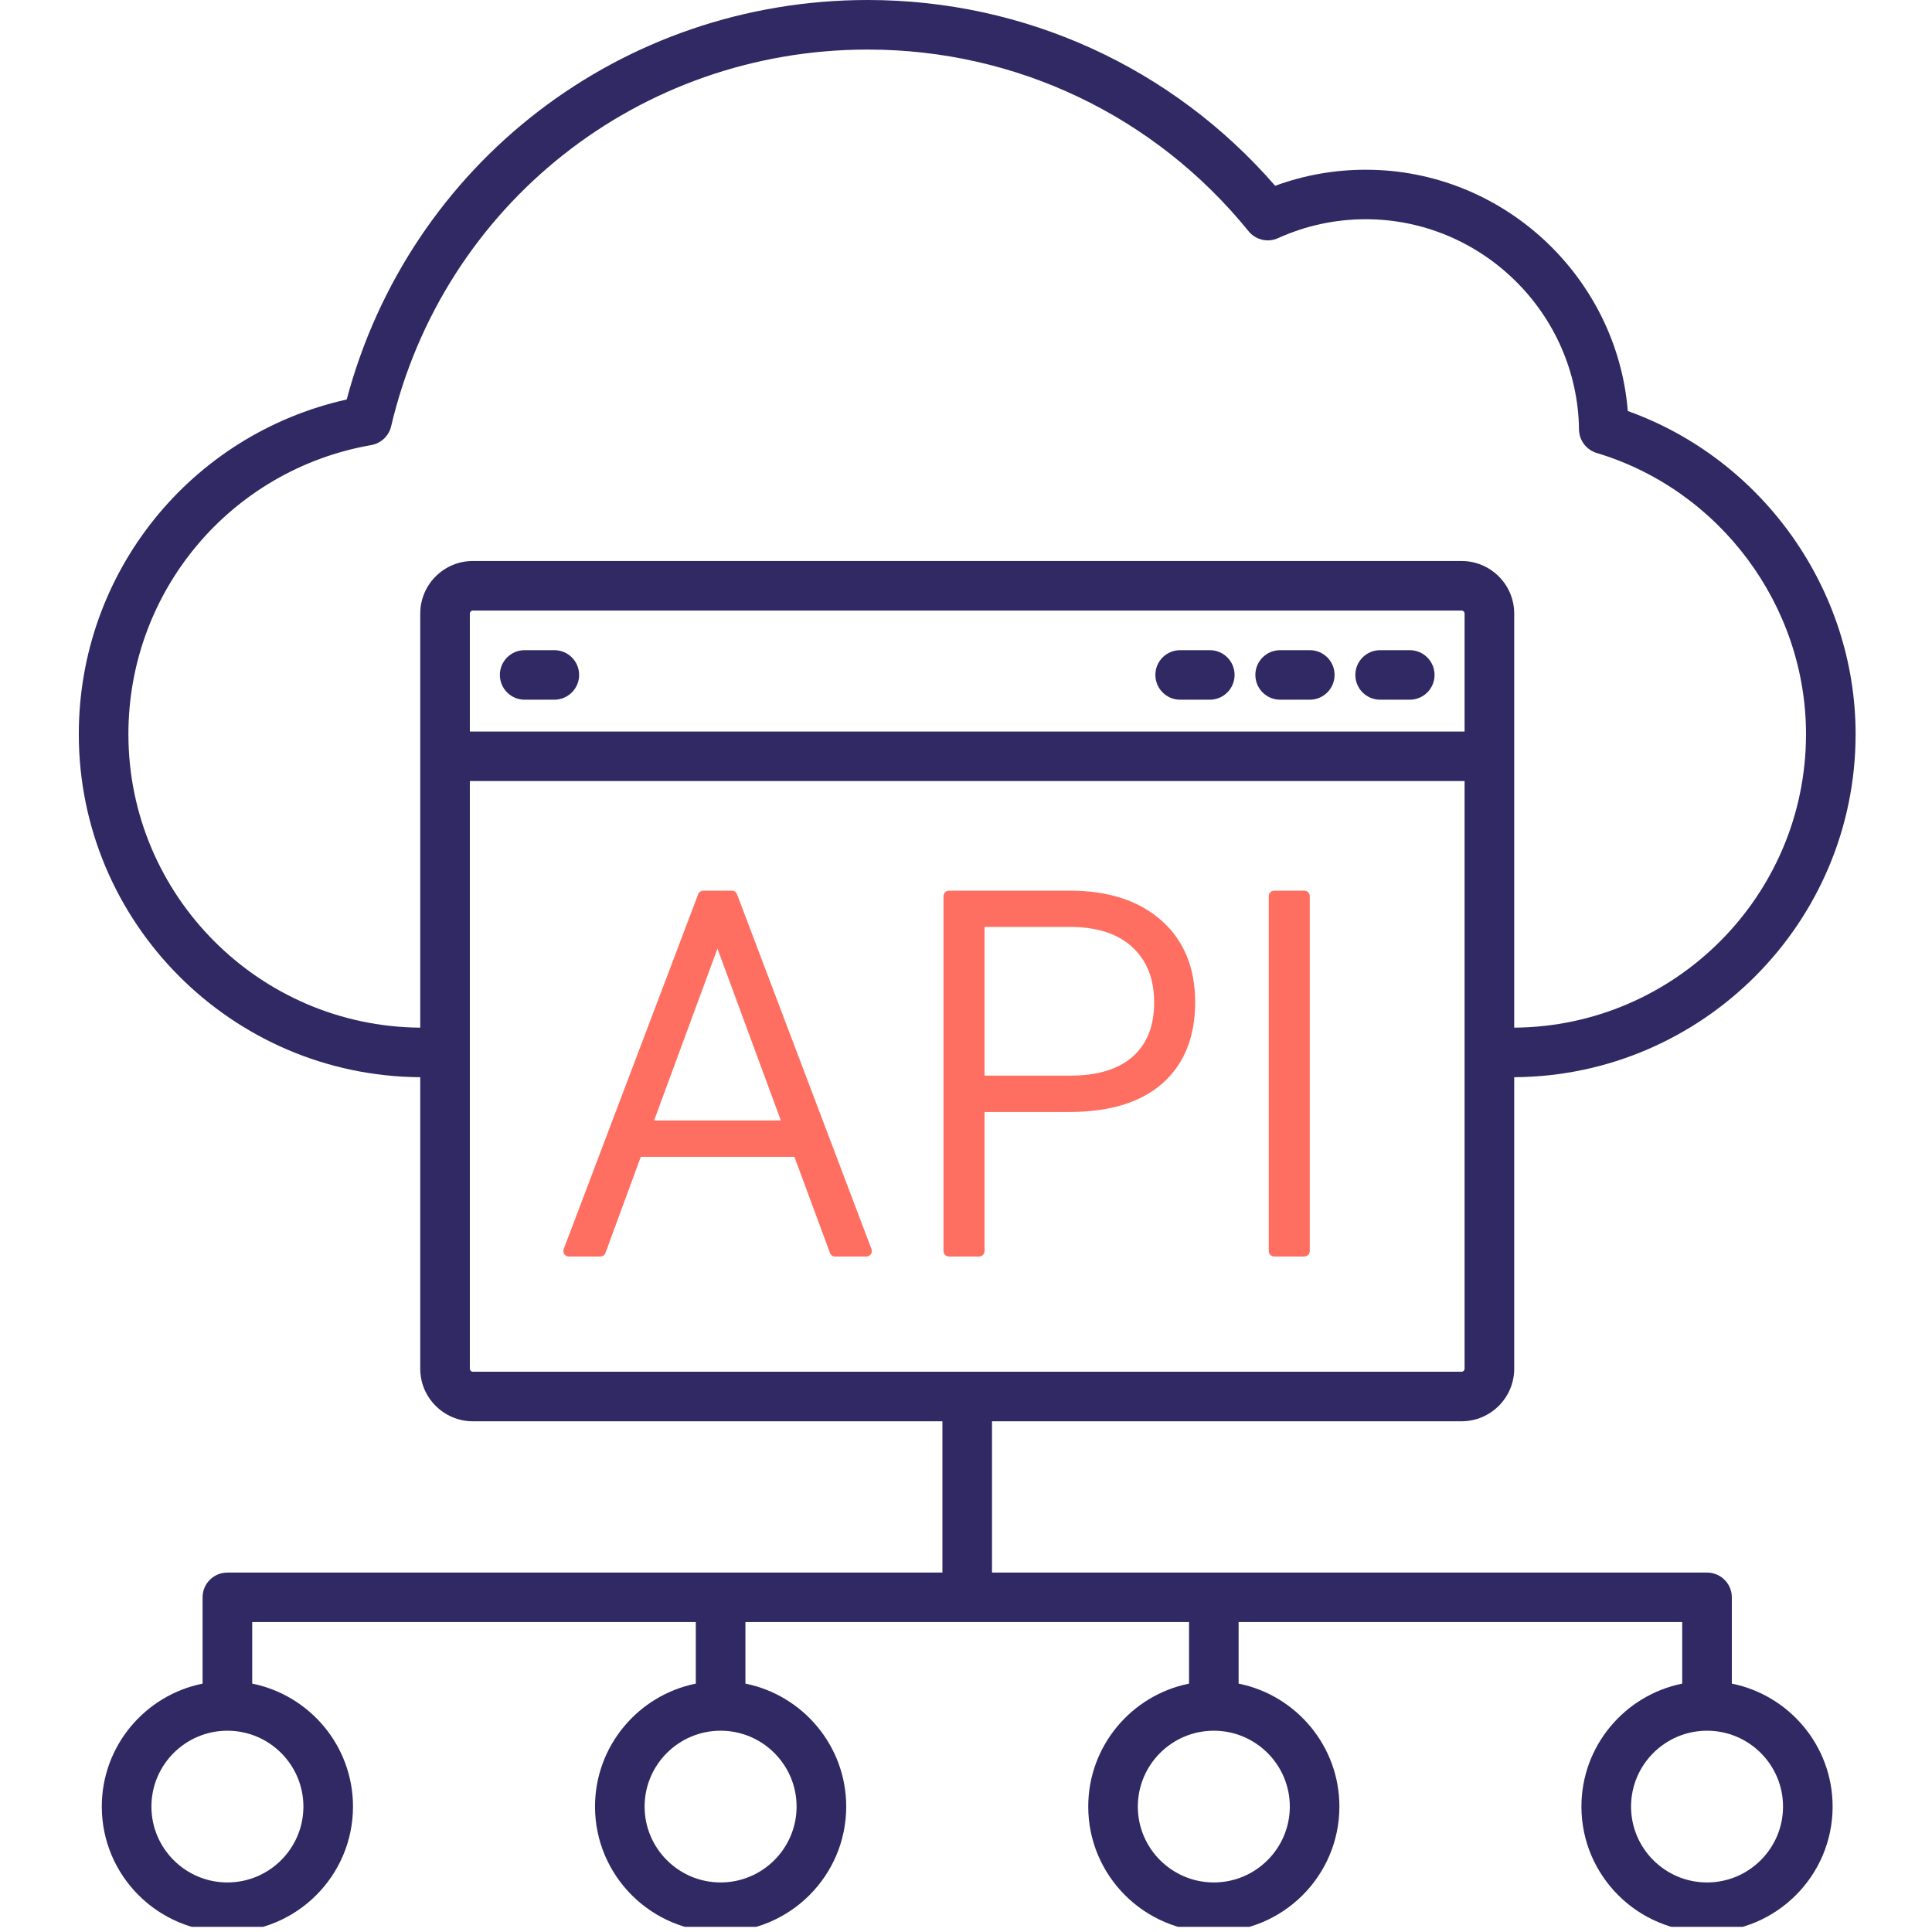 <?xml version="1.0" encoding="UTF-8"?>
<svg xmlns="http://www.w3.org/2000/svg" xmlns:xlink="http://www.w3.org/1999/xlink" width="187.5pt" height="187.5pt" viewBox="0 0 187.5 187.5" version="1.2">
<defs>
<clipPath id="clip1">
  <path d="M 7.648 0 L 180.086 0 L 180.086 187 L 7.648 187 Z M 7.648 0 "/>
</clipPath>
</defs>
<g id="surface1">
<path style=" stroke:none;fill-rule:nonzero;fill:rgb(100%,43.529%,38.039%);fill-opacity:1;" d="M 126.578 86.438 L 123.664 86.438 C 123.371 86.438 123.133 86.676 123.133 86.969 L 123.133 121.41 C 123.133 121.703 123.371 121.945 123.664 121.945 L 126.578 121.945 C 126.875 121.945 127.113 121.703 127.113 121.41 L 127.113 86.969 C 127.113 86.676 126.875 86.438 126.578 86.438 "/>
<path style=" stroke:none;fill-rule:nonzero;fill:rgb(100%,43.529%,38.039%);fill-opacity:1;" d="M 109.961 102.516 C 108.582 103.758 106.527 104.391 103.852 104.391 L 95.551 104.391 L 95.551 89.961 L 104.031 89.961 C 106.598 89.992 108.59 90.672 109.957 91.98 C 111.34 93.305 112.008 95.043 112.008 97.293 C 112.008 99.559 111.34 101.266 109.961 102.516 Z M 112.695 89.312 C 110.527 87.402 107.551 86.438 103.852 86.438 L 92.102 86.438 C 91.805 86.438 91.566 86.676 91.566 86.969 L 91.566 121.41 C 91.566 121.703 91.805 121.945 92.102 121.945 L 95.016 121.945 C 95.309 121.945 95.551 121.703 95.551 121.41 L 95.551 107.918 L 103.777 107.918 C 107.688 107.918 110.727 106.984 112.812 105.145 C 114.922 103.289 115.992 100.637 115.992 97.258 C 115.992 93.914 114.883 91.238 112.695 89.312 "/>
<path style=" stroke:none;fill-rule:nonzero;fill:rgb(100%,43.529%,38.039%);fill-opacity:1;" d="M 69.629 92.062 L 75.781 108.742 L 63.48 108.742 Z M 77.098 112.27 L 80.547 121.594 C 80.625 121.805 80.824 121.945 81.047 121.945 L 84.078 121.945 C 84.254 121.945 84.418 121.859 84.52 121.715 C 84.621 121.57 84.641 121.387 84.578 121.223 L 71.527 86.781 C 71.449 86.574 71.25 86.438 71.027 86.438 L 68.258 86.438 C 68.035 86.438 67.836 86.574 67.758 86.781 L 54.707 121.223 C 54.645 121.387 54.664 121.57 54.766 121.715 C 54.863 121.859 55.031 121.945 55.203 121.945 L 58.262 121.945 C 58.484 121.945 58.688 121.805 58.762 121.594 L 62.188 112.27 L 77.098 112.27 "/>
<path style=" stroke:none;fill-rule:nonzero;fill:rgb(18.819%,16.08%,38.82%);fill-opacity:1;" d="M 117.41 63.098 L 114.535 63.098 C 113.203 63.098 112.129 64.172 112.129 65.5 C 112.129 66.828 113.203 67.906 114.535 67.906 L 117.41 67.906 C 118.738 67.906 119.816 66.828 119.816 65.5 C 119.816 64.172 118.738 63.098 117.41 63.098 "/>
<path style=" stroke:none;fill-rule:nonzero;fill:rgb(18.819%,16.08%,38.82%);fill-opacity:1;" d="M 127.113 63.098 L 124.238 63.098 C 122.91 63.098 121.832 64.172 121.832 65.5 C 121.832 66.828 122.91 67.906 124.238 67.906 L 127.113 67.906 C 128.441 67.906 129.52 66.828 129.52 65.5 C 129.52 64.172 128.441 63.098 127.113 63.098 "/>
<path style=" stroke:none;fill-rule:nonzero;fill:rgb(18.819%,16.08%,38.82%);fill-opacity:1;" d="M 136.816 63.098 L 133.941 63.098 C 132.613 63.098 131.535 64.176 131.535 65.504 C 131.535 66.828 132.613 67.906 133.941 67.906 L 136.816 67.906 C 138.145 67.906 139.223 66.828 139.223 65.504 C 139.223 64.176 138.145 63.098 136.816 63.098 "/>
<path style=" stroke:none;fill-rule:nonzero;fill:rgb(18.819%,16.08%,38.82%);fill-opacity:1;" d="M 53.793 63.098 L 50.918 63.098 C 49.59 63.098 48.512 64.172 48.512 65.5 C 48.512 66.828 49.59 67.906 50.918 67.906 L 53.793 67.906 C 55.125 67.906 56.203 66.828 56.203 65.5 C 56.203 64.172 55.125 63.098 53.793 63.098 "/>
<g clip-path="url(#clip1)" clip-rule="nonzero">
<path style=" stroke:none;fill-rule:nonzero;fill:rgb(18.819%,16.08%,38.82%);fill-opacity:1;" d="M 165.668 182.691 C 161.602 182.691 158.293 179.387 158.293 175.328 C 158.293 171.266 161.602 167.965 165.668 167.965 C 169.734 167.965 173.043 171.266 173.043 175.328 C 173.043 179.387 169.734 182.691 165.668 182.691 Z M 125.176 175.328 C 125.176 179.387 121.867 182.691 117.801 182.691 C 113.734 182.691 110.426 179.387 110.426 175.328 C 110.426 171.266 113.734 167.965 117.801 167.965 C 121.867 167.965 125.176 171.266 125.176 175.328 Z M 77.309 175.328 C 77.309 179.387 74 182.691 69.934 182.691 C 65.867 182.691 62.559 179.387 62.559 175.328 C 62.559 171.266 65.867 167.965 69.934 167.965 C 74 167.965 77.309 171.266 77.309 175.328 Z M 29.445 175.328 C 29.445 179.387 26.137 182.691 22.07 182.691 C 18.004 182.691 14.695 179.387 14.695 175.328 C 14.695 171.266 18.004 167.965 22.07 167.965 C 26.137 167.965 29.445 171.266 29.445 175.328 Z M 45.598 132.836 L 45.598 75.801 L 142.137 75.801 L 142.137 132.836 C 142.137 132.996 142.008 133.125 141.848 133.125 L 45.887 133.125 C 45.727 133.125 45.598 132.996 45.598 132.836 Z M 12.461 71.25 C 12.461 57.387 22.375 45.586 36.027 43.195 C 36.977 43.027 37.734 42.312 37.957 41.379 C 43.023 19.848 62.043 4.809 84.215 4.809 C 98.617 4.809 112.086 11.234 121.168 22.434 C 121.859 23.285 123.035 23.562 124.031 23.113 C 126.727 21.895 129.59 21.277 132.551 21.277 C 143.82 21.277 153.102 30.434 153.242 41.688 C 153.258 42.738 153.953 43.656 154.957 43.961 C 166.918 47.547 175.273 58.77 175.273 71.25 C 175.273 86.891 162.586 99.621 146.953 99.734 L 146.953 59.543 C 146.953 56.734 144.66 54.445 141.848 54.445 L 45.887 54.445 C 43.074 54.445 40.785 56.734 40.785 59.543 L 40.785 99.734 C 25.148 99.621 12.461 86.891 12.461 71.25 Z M 142.137 70.996 L 45.598 70.996 L 45.598 59.543 C 45.598 59.383 45.727 59.254 45.887 59.254 L 141.848 59.254 C 142.008 59.254 142.137 59.383 142.137 59.543 Z M 168.074 163.395 L 168.074 155.02 C 168.074 153.691 166.996 152.617 165.668 152.617 L 96.273 152.617 L 96.273 137.934 L 141.848 137.934 C 144.66 137.934 146.953 135.645 146.953 132.836 L 146.953 104.543 C 165.242 104.43 180.086 89.539 180.086 71.25 C 180.086 57.238 171.078 44.582 157.977 39.891 C 156.918 26.828 145.859 16.473 132.551 16.473 C 129.523 16.473 126.57 16.996 123.754 18.031 C 113.785 6.551 99.477 0 84.215 0 C 60.32 0 39.746 15.863 33.648 38.77 C 18.488 42.16 7.648 55.574 7.648 71.25 C 7.648 89.539 22.492 104.43 40.785 104.543 L 40.785 132.836 C 40.785 135.645 43.074 137.934 45.887 137.934 L 91.461 137.934 L 91.461 152.617 L 22.07 152.617 C 20.738 152.617 19.66 153.691 19.66 155.02 L 19.66 163.395 C 14.09 164.516 9.879 169.438 9.879 175.328 C 9.879 182.039 15.348 187.5 22.07 187.5 C 28.789 187.5 34.258 182.039 34.258 175.328 C 34.258 169.438 30.047 164.516 24.477 163.395 L 24.477 157.422 L 67.527 157.422 L 67.527 163.395 C 61.957 164.516 57.746 169.438 57.746 175.328 C 57.746 182.039 63.215 187.5 69.934 187.5 C 76.656 187.5 82.125 182.039 82.125 175.328 C 82.125 169.438 77.914 164.516 72.344 163.395 L 72.344 157.422 L 115.395 157.422 L 115.395 163.395 C 109.82 164.516 105.613 169.438 105.613 175.328 C 105.613 182.039 111.078 187.5 117.801 187.5 C 124.52 187.5 129.988 182.039 129.988 175.328 C 129.988 169.438 125.777 164.516 120.207 163.395 L 120.207 157.422 L 163.258 157.422 L 163.258 163.395 C 157.688 164.516 153.477 169.438 153.477 175.328 C 153.477 182.039 158.945 187.5 165.668 187.5 C 172.387 187.5 177.855 182.039 177.855 175.328 C 177.855 169.438 173.645 164.516 168.074 163.395 "/>
</g>
</g>
</svg>
